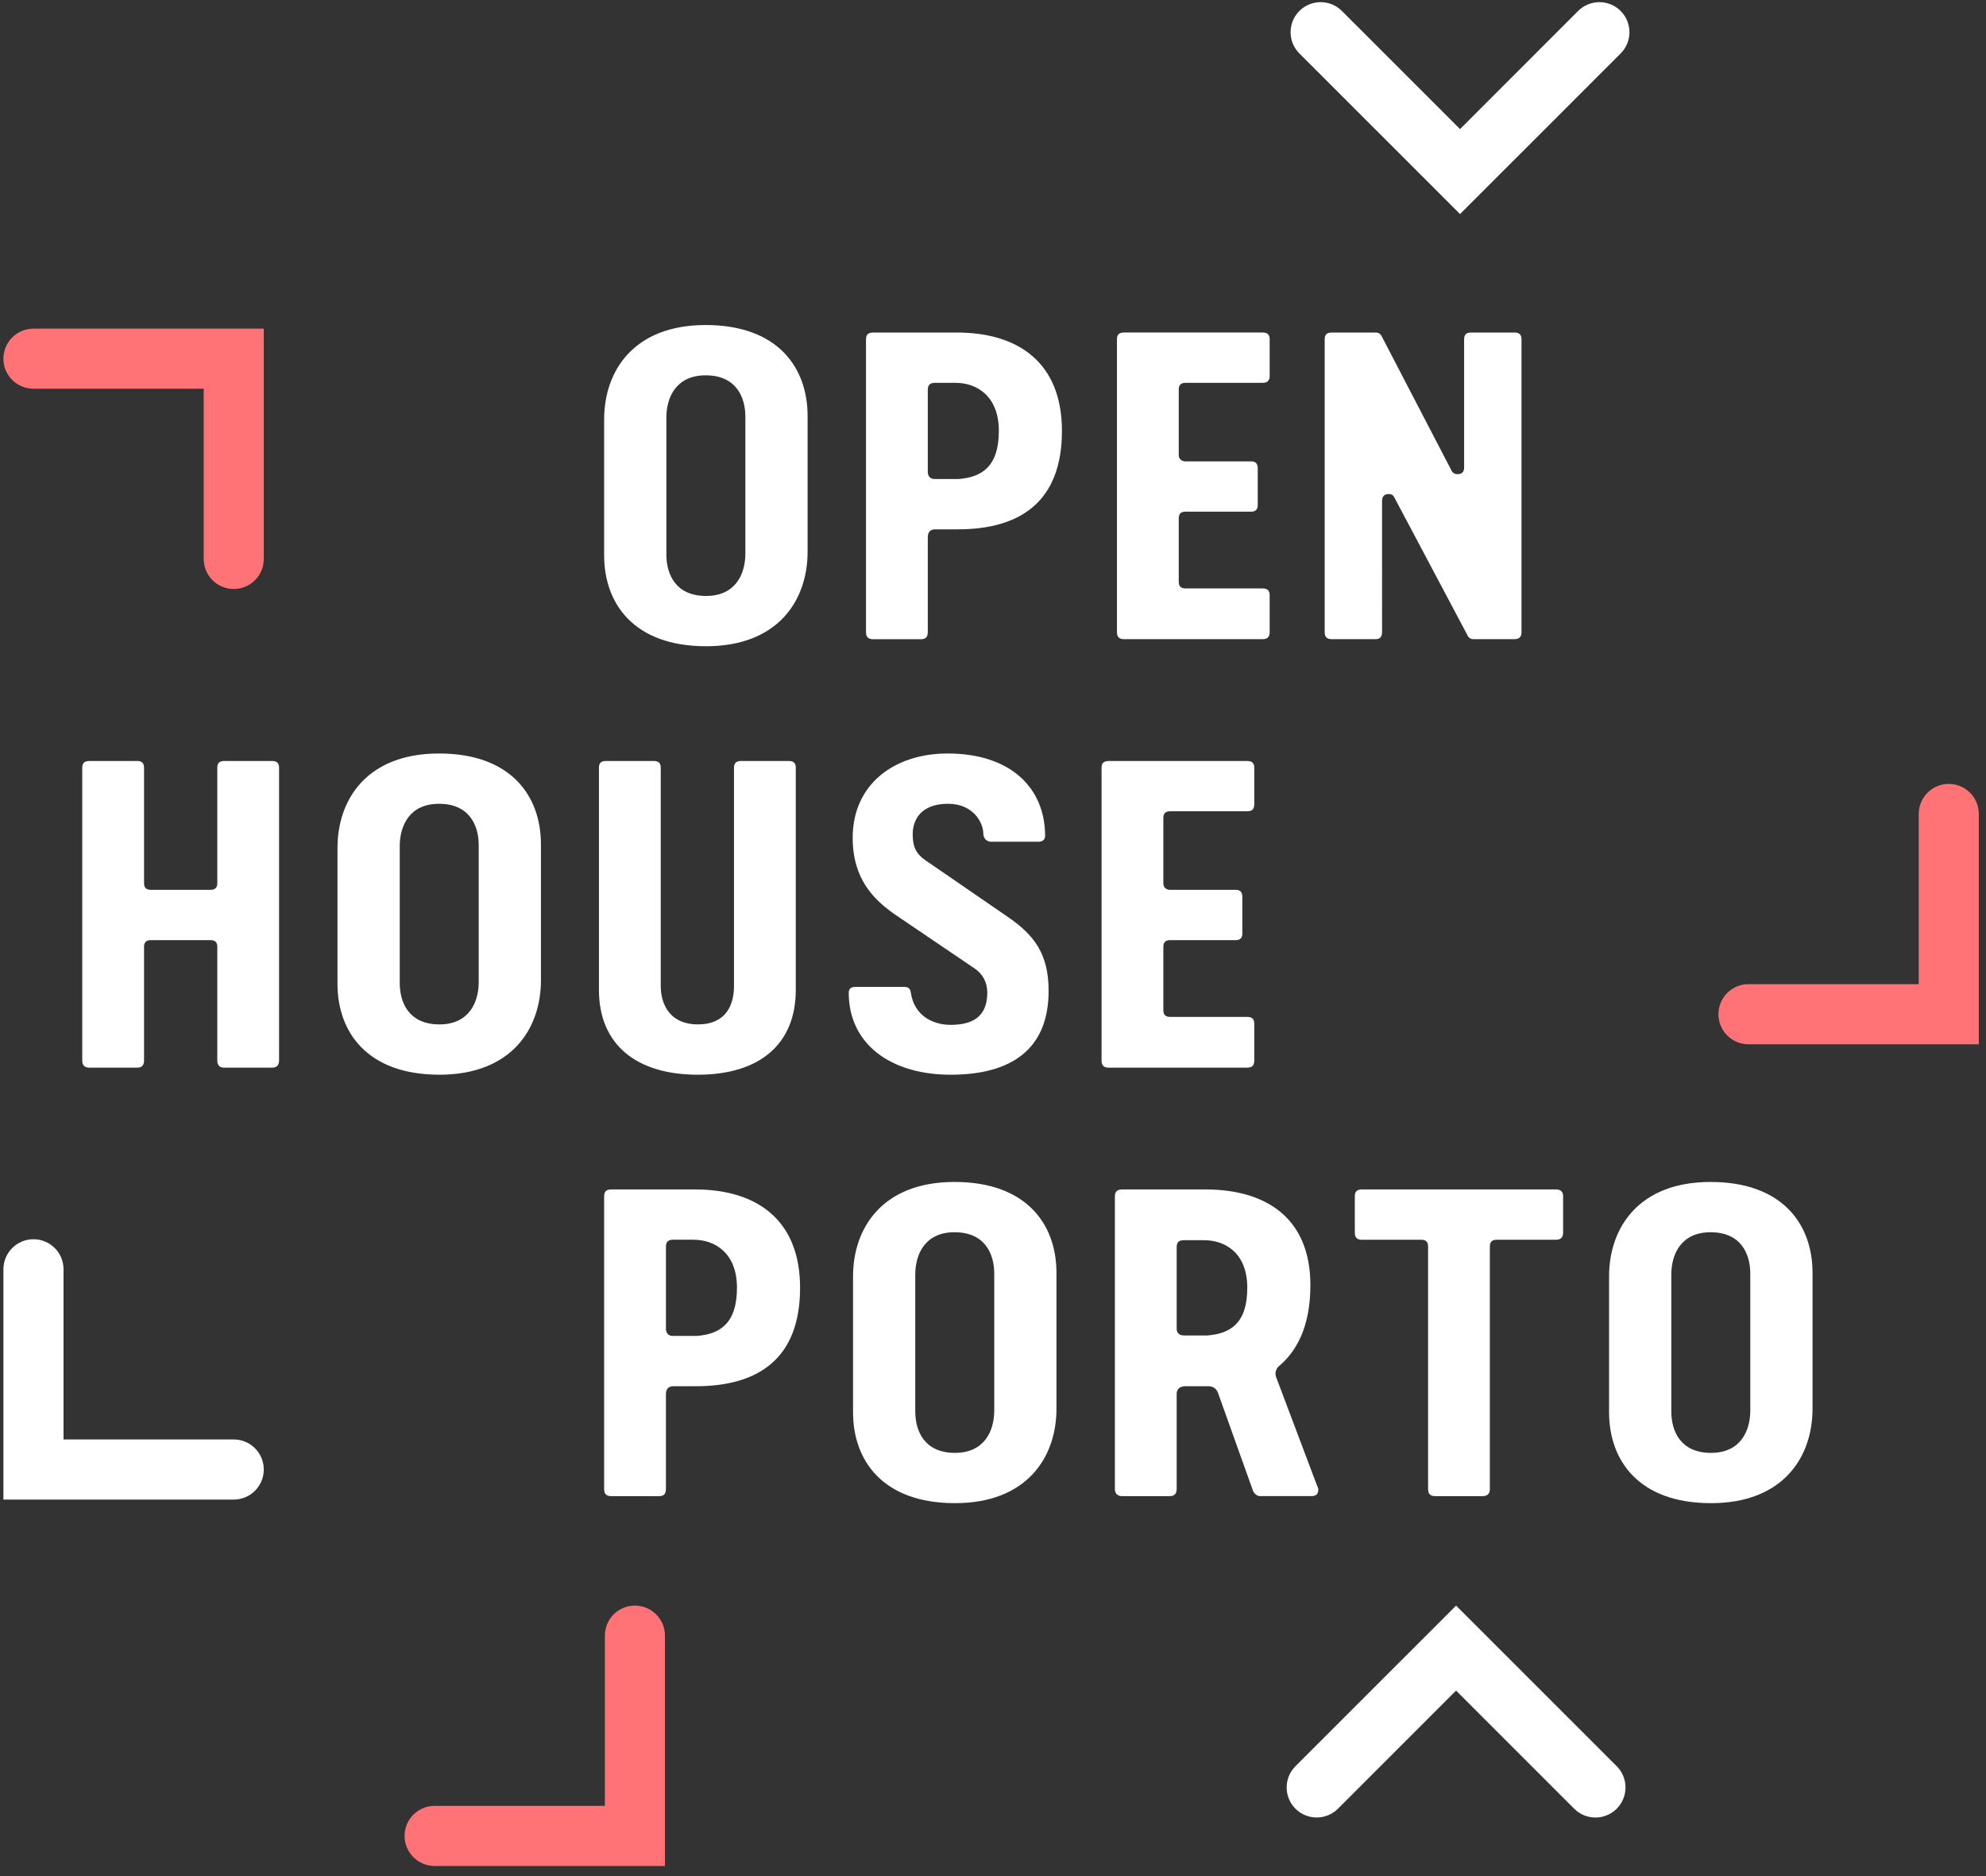 <svg width="180" height="170" viewBox="0 0 180 170" xmlns="http://www.w3.org/2000/svg"><rect x="0" y="0" width="180" height="170" fill="#333333" stroke="none"/><title>ohp-greenbg</title><g fill="none" fill-rule="evenodd"><path d="M179.347 94.625H158.47c-1.502 0-2.723-1.22-2.723-2.722 0-1.504 1.22-2.724 2.724-2.724h15.43V73.756c0-1.504 1.22-2.723 2.723-2.723 1.504 0 2.724 1.22 2.724 2.723v20.868" fill="#FF7276"/><path d="M132.33 19.397L117.77 4.844c-1.064-1.064-1.064-2.786 0-3.852 1.063-1.062 2.788-1.062 3.85 0l10.71 10.705L143.033.992c1.064-1.062 2.79-1.062 3.853 0 1.063 1.066 1.063 2.788 0 3.852L132.33 19.397M21.186 135.882H.31v-20.868c0-1.504 1.22-2.722 2.725-2.722 1.503 0 2.723 1.218 2.723 2.722v15.422h15.428c1.504 0 2.722 1.22 2.722 2.724 0 1.502-1.218 2.722-2.722 2.722" fill="#FFF"/><path d="M60.268 169.083H39.392c-1.504 0-2.724-1.22-2.724-2.723s1.22-2.723 2.724-2.723h15.43v-15.423c0-1.503 1.218-2.723 2.723-2.723s2.723 1.22 2.723 2.724v20.87M21.186 53.37c-1.505 0-2.723-1.22-2.723-2.722V35.224H3.033c-1.505 0-2.725-1.22-2.725-2.723 0-1.5 1.22-2.72 2.725-2.72h20.875v20.868c0 1.502-1.218 2.722-2.722 2.722" fill="#FF7276"/><path d="M119.34 164.69c-.697 0-1.394-.265-1.927-.796-1.063-1.063-1.063-2.787 0-3.85l14.557-14.553 14.56 14.554c1.062 1.063 1.062 2.787 0 3.85-1.065 1.065-2.79 1.065-3.854 0L131.97 153.19l-10.705 10.704c-.532.53-1.23.797-1.926.797M151.478 115.497c0-1.84.88-3.838 3.558-3.838 2.76 0 3.6 1.96 3.6 3.758v12.394c0 1.84-.88 3.84-3.558 3.84-2.76 0-3.6-1.96-3.6-3.76v-12.395zm12.8 12.155v-12.315c0-4.398-2.72-8.235-9.242-8.235-6.517 0-9.198 4.157-9.198 8.557v12.31c0 4.4 2.72 8.238 9.24 8.238s9.2-4.158 9.2-8.556zm-29.246 7.277v-21.99c0-.4.2-.6.6-.6h5.4c.4 0 .64-.2.64-.64v-3.32c0-.4-.24-.6-.64-.6h-17.598c-.44 0-.64.2-.64.6v3.32c0 .44.2.64.64.64h5.4c.4 0 .6.2.6.6v21.99c0 .44.2.64.64.64h4.32c.397 0 .638-.2.638-.64zm-25.905-22.55c1.88 0 3.92 1.118 3.92 4.317 0 3.28-1.6 4.16-3.64 4.318h-2.08c-.6 0-.68-.4-.68-.64v-7.356c0-.4.16-.64.64-.64h1.84zm10.36 22.59c0-.12-.08-.242-.12-.36l-3.68-9.756c-.082-.16-.082-.32-.082-.48.042-.2.122-.4.242-.52 1.56-1.28 2.92-3.48 2.92-7.396 0-6.078-4-8.677-9.52-8.677h-7.56c-.4 0-.64.2-.64.6v26.55c0 .4.24.64.64.64h4.36c.4 0 .6-.24.6-.64v-8.598c0-.238.08-.68.72-.72h2.16c.48 0 .76.28.88.64l3.16 8.836c.12.28.4.48.6.48h4.72c.4 0 .6-.2.6-.6zm-36.532-19.473c0-1.84.88-3.838 3.56-3.838 2.758 0 3.598 1.96 3.598 3.758v12.394c0 1.84-.88 3.84-3.56 3.84-2.76 0-3.598-1.96-3.598-3.76v-12.395zm12.798 12.155v-12.315c0-4.398-2.72-8.235-9.24-8.235s-9.198 4.157-9.198 8.557v12.31c0 4.4 2.72 8.238 9.238 8.238 6.52 0 9.2-4.158 9.2-8.556zm-34.718-2.04h2.04c5.68 0 9.44-2.518 9.44-8.915 0-6.196-3.96-8.916-9.518-8.916h-7.6c-.44 0-.64.2-.64.6v26.55c0 .44.2.64.64.64h4.36c.4 0 .6-.2.6-.64v-8.598c0-.52.28-.72.678-.72zm1.84-13.273c1.88 0 3.92 1.158 3.92 4.357 0 3.28-1.6 4.2-3.638 4.358h-2.2c-.48 0-.6-.4-.6-.64v-7.437c0-.4.16-.64.64-.64h1.88zM132.98 57.52c.12.28.32.398.56.398h3.72c.4 0 .64-.2.64-.6V30.732c0-.398-.2-.6-.64-.6h-3.96c-.398 0-.6.202-.6.6v11.635c0 .4-.2.6-.6.6-.28 0-.48-.16-.56-.36l-6.278-12.073c-.12-.28-.32-.4-.56-.4h-4.04c-.4 0-.6.2-.6.6v26.547c0 .438.2.638.64.638h3.96c.4 0 .6-.2.6-.64V45.366c0-.4.24-.6.6-.6.24 0 .4.08.52.32l6.598 12.435zm-18.545-27.39h-12.56c-.44 0-.64.202-.64.6v26.55c0 .438.2.638.64.638h12.56c.44 0 .64-.2.64-.64V53.92c0-.4-.2-.6-.64-.6h-7c-.4 0-.6-.2-.6-.6v-5.756c0-.4.2-.6.6-.6h5.96c.4 0 .6-.2.6-.6v-3.318c0-.44-.2-.64-.6-.64h-6c-.2 0-.56-.16-.56-.56V35.29c0-.4.2-.6.6-.6h7c.44 0 .64-.2.64-.64v-3.32c0-.398-.2-.6-.64-.6zM84.77 47.964h2.04c5.68 0 9.438-2.518 9.438-8.916 0-6.197-3.96-8.916-9.52-8.916H79.13c-.44 0-.64.202-.64.6v26.55c0 .438.2.638.64.638h4.36c.4 0 .6-.2.6-.64v-8.594c0-.52.28-.72.68-.72zm1.84-13.274c1.88 0 3.92 1.16 3.92 4.357 0 3.28-1.6 4.198-3.64 4.358h-2.2c-.48 0-.6-.398-.6-.64V35.33c0-.4.16-.64.64-.64h1.88zm-26.214 3.158c0-1.84.88-3.838 3.56-3.838 2.76 0 3.6 1.96 3.6 3.758v12.394c0 1.84-.88 3.84-3.56 3.84-2.76 0-3.6-1.96-3.6-3.76V37.848zm12.8 12.154V37.688c0-4.398-2.72-8.236-9.24-8.236-6.518 0-9.2 4.157-9.2 8.555v12.315c0 4.398 2.72 8.236 9.24 8.236s9.2-4.158 9.2-8.556zM113.04 68.957h-12.56c-.438 0-.64.2-.64.6v26.547c0 .44.202.64.64.64h12.56c.44 0 .64-.2.64-.64v-3.358c0-.4-.2-.6-.64-.6h-7c-.4 0-.6-.2-.6-.6V85.79c0-.4.2-.6.6-.6H112c.4 0 .6-.2.6-.6v-3.32c0-.438-.2-.64-.6-.64h-6c-.2 0-.56-.158-.56-.56v-5.956c0-.4.2-.6.6-.6h7c.44 0 .64-.2.64-.64v-3.318c0-.4-.2-.6-.64-.6zM86.163 97.384c5.52 0 8.878-2.32 8.878-7.598 0-3.358-1.32-5.076-3.718-6.716l-7.04-4.838c-.96-.64-1.56-1.08-1.56-2.638 0-1.36.8-2.76 3.202-2.76 2.358 0 3.198 1.8 3.198 2.68 0 .48.32.76.72.76h4.28c.32 0 .6-.16.6-.52 0-4.358-3.12-7.477-8.84-7.477-4.798 0-8.6 2.76-8.6 7.637 0 3.718 1.882 5.597 3.84 6.957l7.2 4.878c.722.48 1.16 1.238 1.16 2.2 0 2.318-1.52 2.917-3.32 2.917-1.68 0-3.278-.88-3.598-2.838-.04-.36-.162-.6-.6-.6h-4.48c-.32 0-.56.16-.56.52 0 4.718 3.88 7.437 9.24 7.437zM72.125 69.556c0-.4-.2-.6-.6-.6h-4.36c-.44 0-.64.2-.64.6v19.79c0 1.72-.72 3.48-3.28 3.48-2.48 0-3.358-1.76-3.358-3.48v-19.79c0-.4-.2-.6-.642-.6h-4.36c-.4 0-.6.2-.6.6v20.15c0 4.88 3.32 7.678 8.96 7.678 5.64 0 8.88-2.8 8.88-7.677v-20.15zM36.23 76.673c0-1.84.878-3.838 3.558-3.838 2.76 0 3.6 1.96 3.6 3.758v12.393c0 1.84-.88 3.84-3.56 3.84-2.76 0-3.598-1.96-3.598-3.758V76.673zm12.798 12.154V76.513c0-4.398-2.72-8.236-9.24-8.236s-9.2 4.158-9.2 8.556v12.314c0 4.398 2.72 8.237 9.24 8.237s9.2-4.16 9.2-8.557zm-35.973 7.277V85.79c0-.4.2-.6.6-.6h5.44c.4 0 .6.2.6.6v10.314c0 .4.2.64.6.64h4.358c.442 0 .64-.24.64-.64V69.556c0-.4-.198-.6-.64-.6h-4.358c-.4 0-.6.2-.6.6V80.03c0 .4-.2.6-.6.6h-5.44c-.4 0-.6-.2-.6-.6V69.557c0-.4-.2-.6-.6-.6h-4.36c-.44 0-.64.2-.64.6v26.548c0 .4.2.64.64.64h4.36c.4 0 .6-.24.6-.64z" fill="#FFF"/></g></svg>